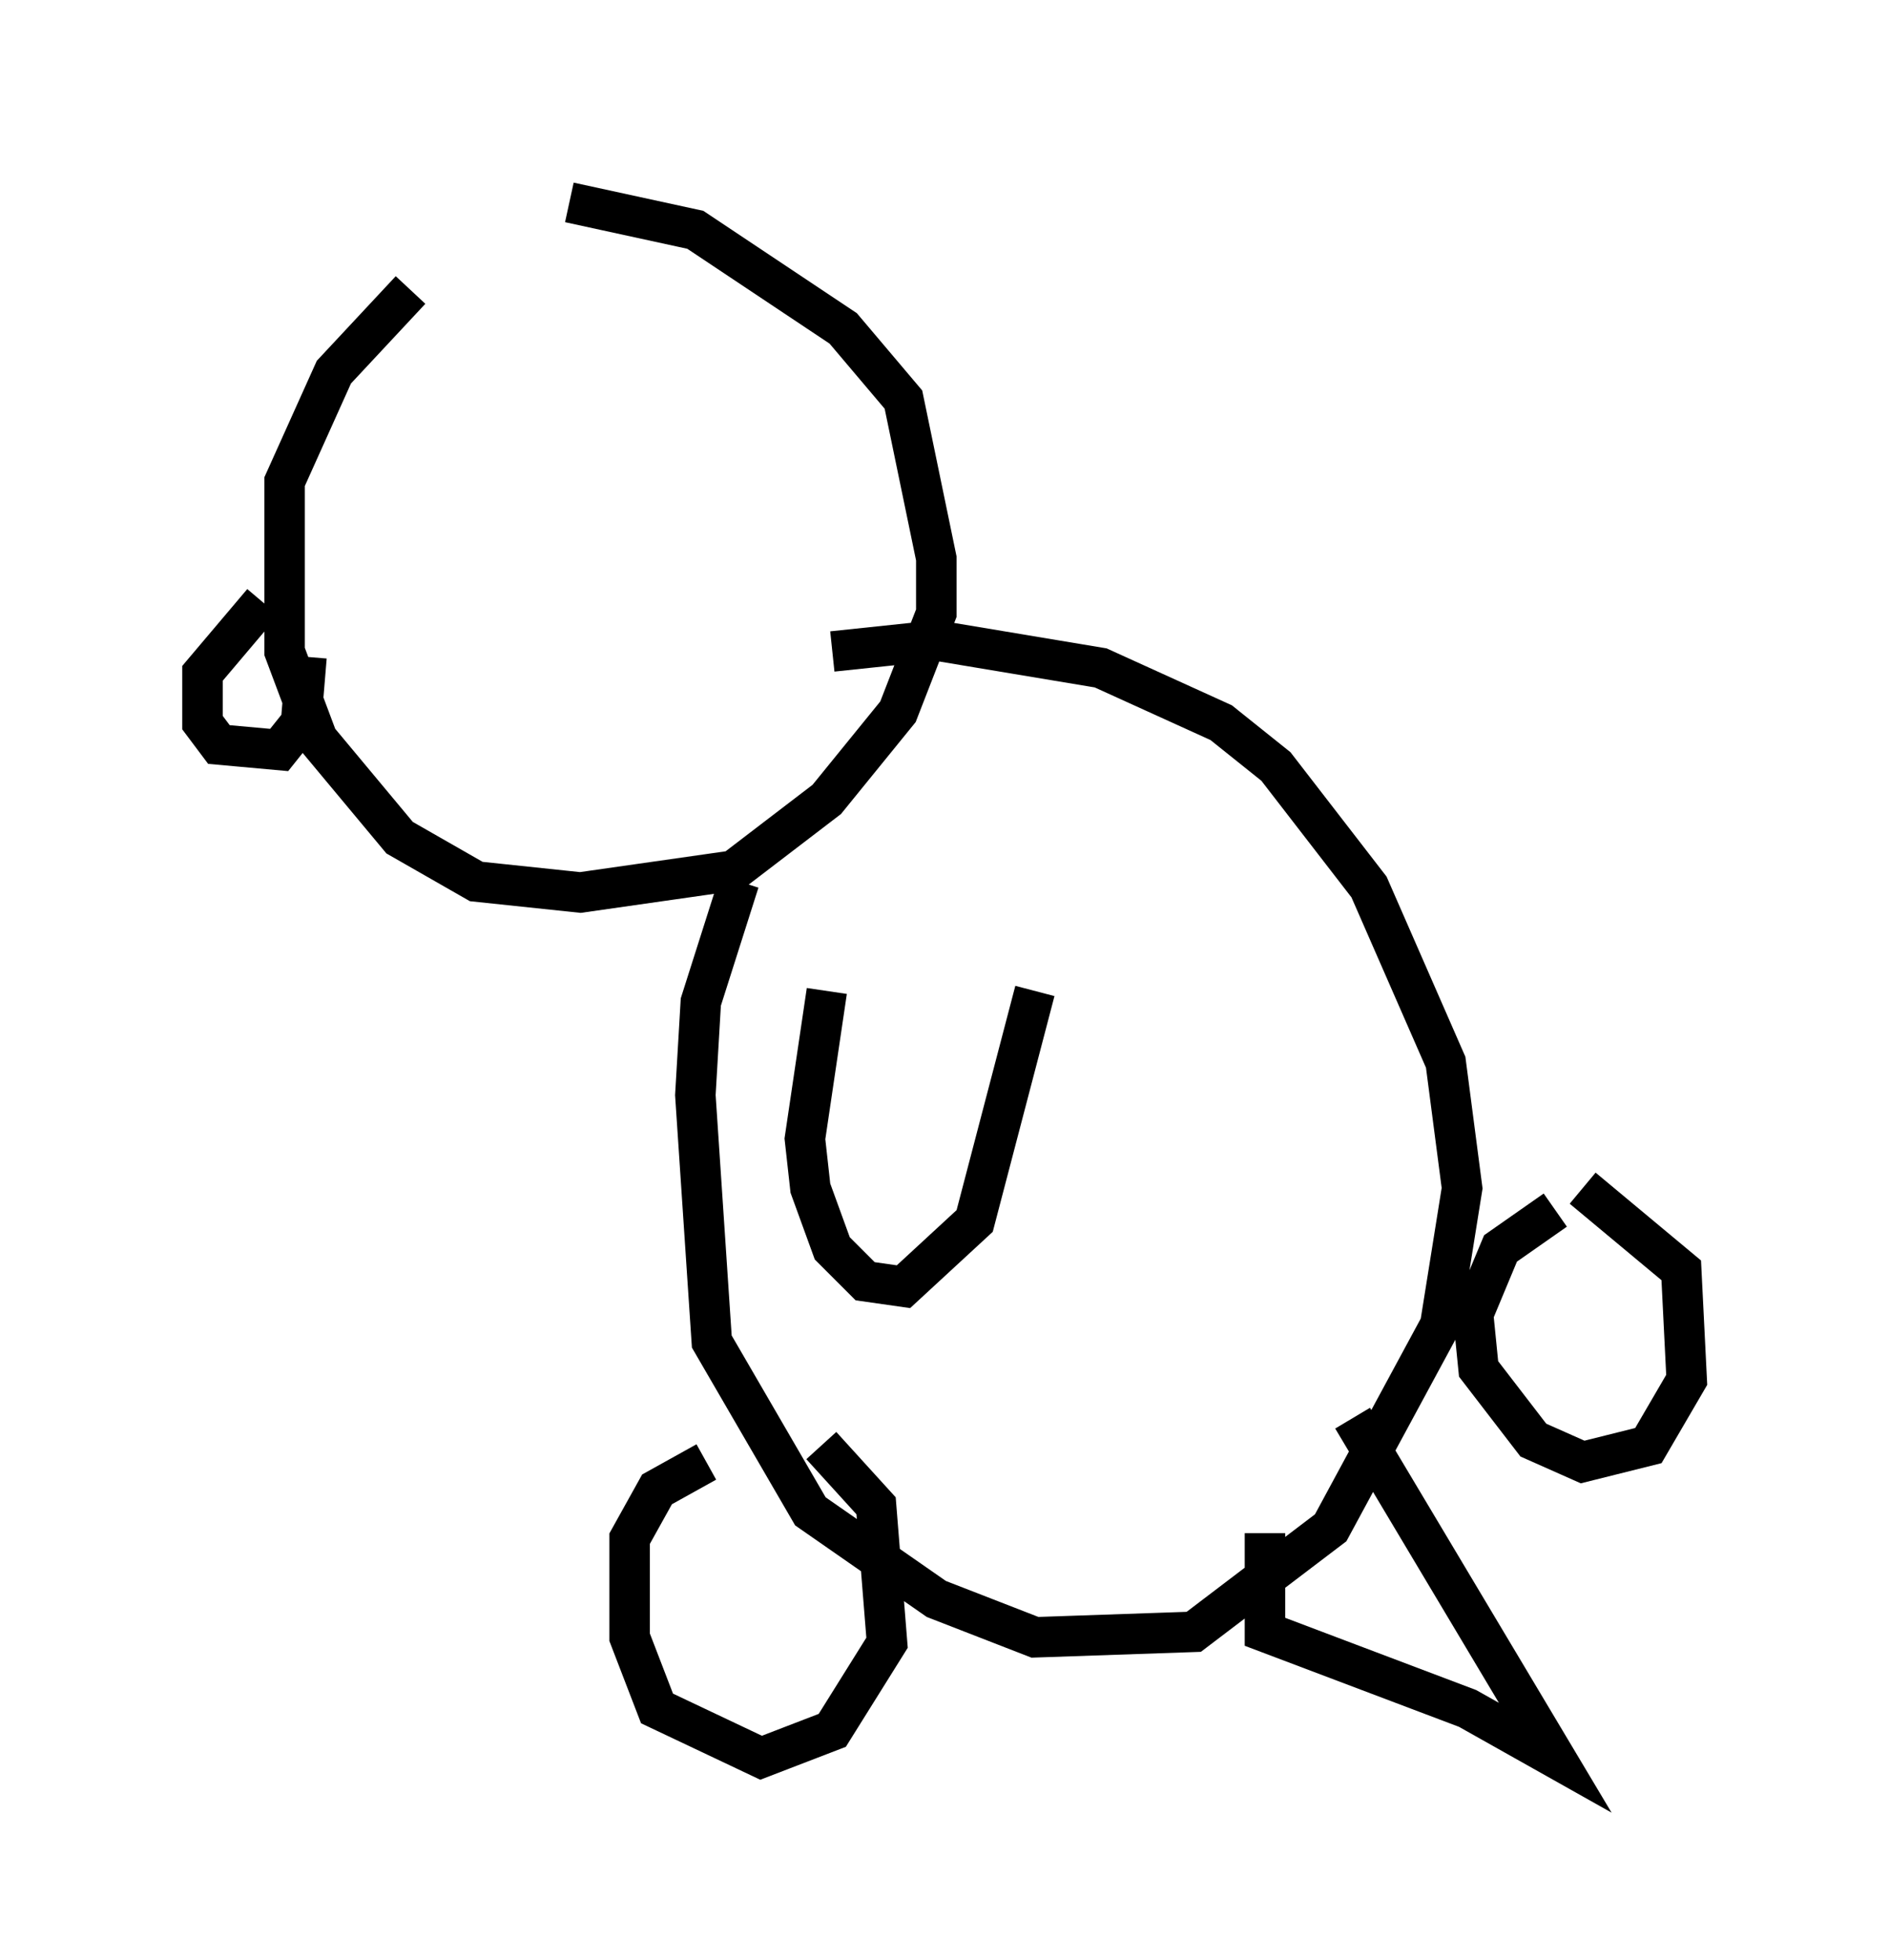<?xml version="1.0" encoding="utf-8" ?>
<svg baseProfile="full" height="48.43" version="1.1" width="46.671" xmlns="http://www.w3.org/2000/svg" xmlns:ev="http://www.w3.org/2001/xml-events" xmlns:xlink="http://www.w3.org/1999/xlink"><defs /><rect fill="white" height="48.43" width="46.671" x="0" y="0" /><path d="M14.202, 5.947 m-4.059, 1.218 l-1.894, 2.03 -1.218, 2.706 l0.0, 4.195 0.812, 2.165 l2.03, 2.436 1.894, 1.083 l2.571, 0.271 3.789, -0.541 l2.3, -1.759 1.759, -2.165 l0.947, -2.436 0.0, -1.353 l-0.812, -3.924 -1.488, -1.759 l-3.654, -2.436 -3.112, -0.677 m4.195, 16.779 l-0.947, 2.977 -0.135, 2.3 l0.406, 6.089 2.436, 4.195 l3.112, 2.165 2.436, 0.947 l3.924, -0.135 3.383, -2.571 l2.706, -5.007 0.541, -3.383 l-0.406, -3.112 -1.894, -4.33 l-2.3, -2.977 -1.353, -1.083 l-2.977, -1.353 -4.059, -0.677 l-2.571, 0.271 m17.862, 13.802 l-1.353, 0.947 -0.677, 1.624 l0.135, 1.353 1.353, 1.759 l1.218, 0.541 1.624, -0.406 l0.947, -1.624 -0.135, -2.706 l-2.436, -2.03 m-32.611, -14.479 l-1.488, 1.759 0.0, 1.218 l0.406, 0.541 1.488, 0.135 l0.541, -0.677 0.135, -1.624 m9.878, 19.892 l-1.218, 0.677 -0.677, 1.218 l0.0, 2.436 0.677, 1.759 l2.571, 1.218 1.759, -0.677 l1.353, -2.165 -0.271, -3.383 l-1.353, -1.488 m10.961, 2.165 l0.0, 2.436 5.007, 1.894 l2.165, 1.218 -5.007, -8.39 m-12.99, -10.555 l-0.541, 3.654 0.135, 1.218 l0.541, 1.488 0.812, 0.812 l0.947, 0.135 1.759, -1.624 l1.488, -5.683 " fill="none" stroke="black" stroke-width="1" /></svg>